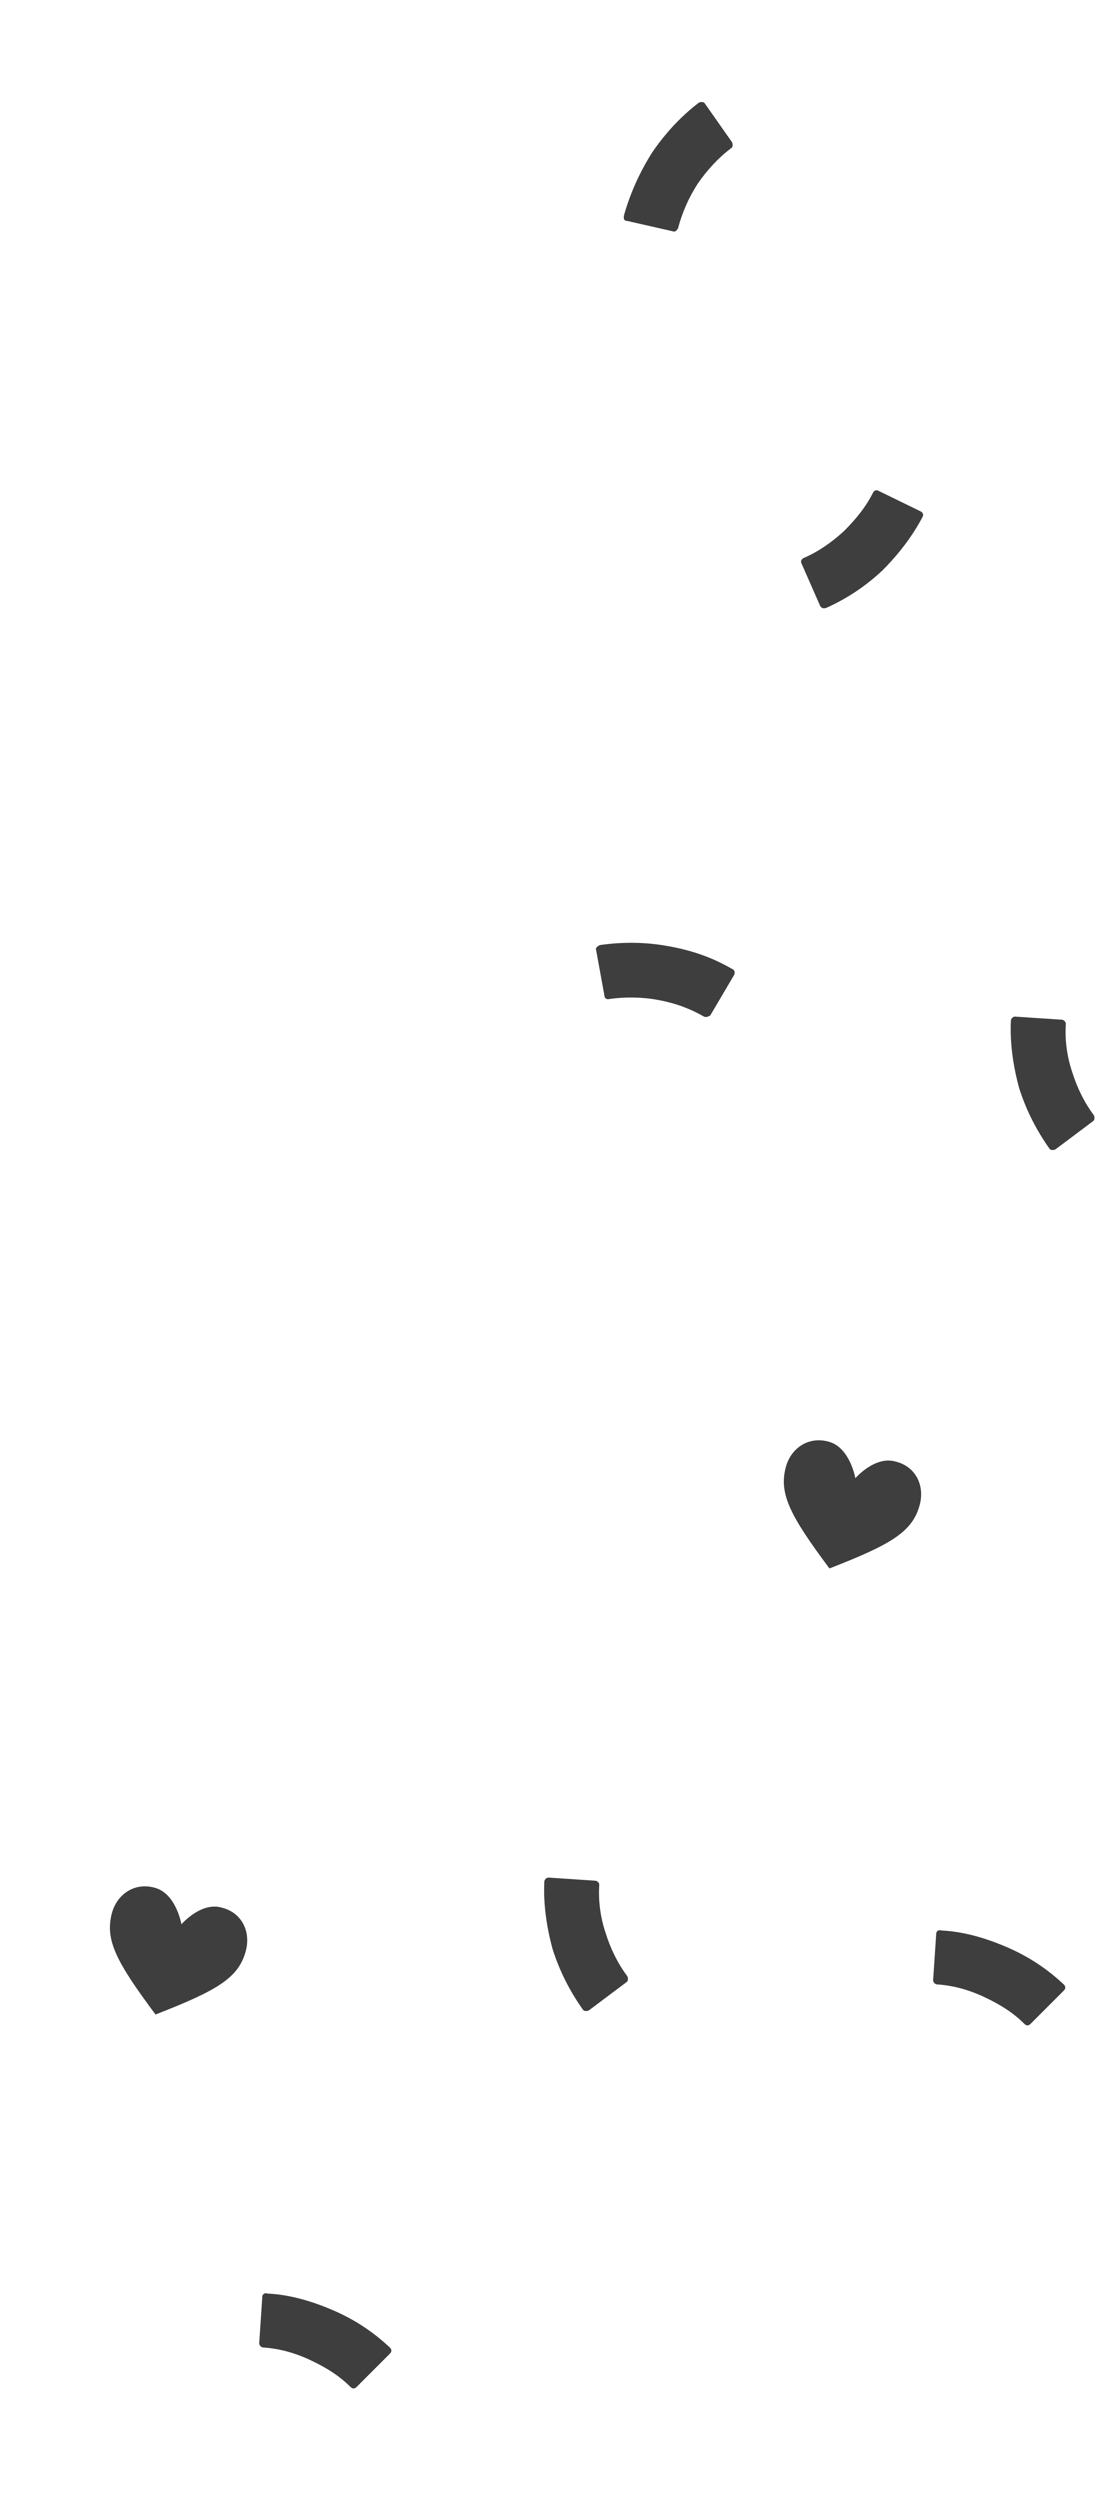<?xml version="1.0" encoding="utf-8"?>
<!-- Generator: Adobe Illustrator 21.1.0, SVG Export Plug-In . SVG Version: 6.00 Build 0)  -->
<svg version="1.1" id="Layer_1" xmlns="http://www.w3.org/2000/svg" xmlns:xlink="http://www.w3.org/1999/xlink" x="0px" y="0px"
	 viewBox="0 0 106 241" style="enable-background:new 0 0 106 241;" xml:space="preserve">
<style type="text/css">
	.st0{fill:#3E3E3E;}
</style>
<path class="st0" d="M-740.3,208c-2.1,0.3-3,3-3,3s-1.6-2.4-3.7-2.1c-2.1,0.3-3.1,2-2.9,3.8c0.3,2.6,2.2,4.2,7.7,7.3
	c4.5-4.4,5.9-6.4,5.6-9C-736.8,209.1-738.2,207.7-740.3,208z"/>
<path class="st0" d="M-796.2,223.6l-0.4,4.5c0,0.2,0.1,0.4,0.4,0.5c1.5,0.2,3,0.6,4.5,1.3c1.5,0.7,2.7,1.6,3.8,2.7
	c0.2,0.2,0.4,0.2,0.6,0l3.2-3.1c0.2-0.2,0.2-0.4,0-0.6c-1.5-1.5-3.3-2.8-5.4-3.8c-2-1-4.2-1.6-6.3-1.8
	C-796,223.1-796.2,223.3-796.2,223.6z"/>
<path class="st0" d="M-768.6,190.8l-4-2.1c-0.2-0.1-0.4,0-0.6,0.2c-0.8,1.3-1.7,2.5-3,3.6c-1.2,1.1-2.5,1.9-4,2.5
	c-0.2,0.1-0.3,0.3-0.2,0.5l1.6,4.2c0.1,0.2,0.3,0.3,0.6,0.2c2-0.8,3.9-1.9,5.6-3.4s3.1-3.2,4.1-5.1
	C-768.3,191.2-768.4,190.9-768.6,190.8z"/>
<path class="st0" d="M90.3,186.4l-0.3,4.5c0,0.2,0.2,0.4,0.4,0.4c1.5,0.1,3,0.5,4.5,1.2c1.5,0.7,2.8,1.5,3.9,2.6
	c0.2,0.2,0.4,0.2,0.6,0l3.2-3.2c0.2-0.2,0.2-0.4,0-0.6c-1.6-1.5-3.4-2.7-5.5-3.6c-2.1-0.9-4.2-1.5-6.3-1.6
	C90.5,186,90.3,186.2,90.3,186.4z"/>
<path class="st0" d="M101.8,110.8l3.6-2.7c0.2-0.1,0.2-0.4,0.1-0.6c-0.9-1.2-1.6-2.6-2.1-4.2c-0.5-1.5-0.7-3.1-0.6-4.6
	c0-0.2-0.2-0.4-0.4-0.4l-4.5-0.3c-0.2,0-0.4,0.2-0.4,0.4c-0.1,2.1,0.2,4.3,0.8,6.5c0.7,2.2,1.7,4.1,2.9,5.8
	C101.3,110.9,101.6,110.9,101.8,110.8z"/>
<path class="st0" d="M57.5,91.6l0.8,4.4c0,0.2,0.2,0.4,0.5,0.3c1.5-0.2,3.1-0.2,4.7,0.1c1.6,0.3,3,0.8,4.4,1.6
	c0.2,0.1,0.4,0,0.6-0.1l2.3-3.9c0.1-0.2,0.1-0.5-0.2-0.6c-1.9-1.1-3.9-1.8-6.2-2.2c-2.2-0.4-4.4-0.4-6.5-0.1
	C57.6,91.2,57.4,91.4,57.5,91.6z"/>
<path class="st0" d="M88.8,49.3l-4.1-2c-0.2-0.1-0.4,0-0.5,0.2c-0.7,1.4-1.7,2.6-2.8,3.7c-1.2,1.1-2.5,2-3.9,2.6
	c-0.2,0.1-0.3,0.3-0.2,0.5l1.8,4.1c0.1,0.2,0.3,0.3,0.6,0.2c2-0.9,3.8-2.1,5.4-3.6c1.6-1.6,2.9-3.3,3.9-5.2
	C89.1,49.6,89,49.4,88.8,49.3z"/>
<path class="st0" d="M60.5,21.3l4.4,1c0.2,0.1,0.4-0.1,0.5-0.3c0.4-1.5,1-2.9,1.9-4.3c0.9-1.3,2-2.5,3.2-3.4
	c0.2-0.1,0.2-0.4,0.1-0.6l-2.6-3.7c-0.1-0.2-0.4-0.2-0.6-0.1c-1.7,1.3-3.2,2.9-4.5,4.8c-1.2,1.9-2.1,3.9-2.7,6
	C60.1,21.1,60.2,21.3,60.5,21.3z"/>
<path class="st0" d="M86.4,140.9c-2-0.6-3.9,1.6-3.9,1.6S82,139.6,80,139c-2-0.6-3.7,0.6-4.2,2.4c-0.7,2.6,0.4,4.7,4.2,9.8
	c5.9-2.3,8-3.5,8.7-6.1C89.2,143.3,88.4,141.4,86.4,140.9z"/>
<path class="st0" d="M25.3,221.4l-0.3,4.5c0,0.2,0.2,0.4,0.4,0.4c1.5,0.1,3,0.5,4.5,1.2c1.5,0.7,2.8,1.5,3.9,2.6
	c0.2,0.2,0.4,0.2,0.6,0l3.2-3.2c0.2-0.2,0.2-0.4,0-0.6c-1.6-1.5-3.4-2.7-5.5-3.6c-2.1-0.9-4.2-1.5-6.3-1.6
	C25.5,221,25.3,221.2,25.3,221.4z"/>
<path class="st0" d="M56.8,193.8l3.6-2.7c0.2-0.1,0.2-0.4,0.1-0.6c-0.9-1.2-1.6-2.6-2.1-4.2c-0.5-1.5-0.7-3.1-0.6-4.6
	c0-0.2-0.2-0.4-0.4-0.4l-4.5-0.3c-0.2,0-0.4,0.2-0.4,0.4c-0.1,2.1,0.2,4.3,0.8,6.5c0.7,2.2,1.7,4.1,2.9,5.8
	C56.3,193.9,56.6,193.9,56.8,193.8z"/>
<path class="st0" d="M21.4,183.9c-2-0.6-3.9,1.6-3.9,1.6S17,182.6,15,182c-2-0.6-3.7,0.6-4.2,2.4c-0.7,2.6,0.4,4.7,4.2,9.8
	c5.9-2.3,8-3.5,8.7-6.1C24.2,186.3,23.4,184.4,21.4,183.9z"/>
<path class="st0" d="M-811.7-28c-2-0.6-3.9,1.6-3.9,1.6s-0.5-2.8-2.5-3.4c-2-0.6-3.6,0.6-4.2,2.4c-0.7,2.6,0.4,4.7,4.1,9.8
	c5.9-2.3,8-3.5,8.7-6.1C-808.9-25.6-809.7-27.4-811.7-28z"/>
<path class="st0" d="M-774.7,74.1l-4.3-1.2c-0.2-0.1-0.4,0.1-0.5,0.3c-0.4,1.5-1.1,2.9-2.1,4.2c-0.9,1.3-2.1,2.4-3.3,3.3
	c-0.2,0.1-0.2,0.4-0.1,0.6l2.5,3.8c0.1,0.2,0.4,0.3,0.6,0.1c1.8-1.2,3.3-2.8,4.7-4.6s2.3-3.8,2.9-5.9
	C-774.3,74.5-774.5,74.2-774.7,74.1z"/>
<path class="st0" d="M-797.8,38.3l4.4-1c0.2,0,0.4-0.3,0.3-0.5c-0.3-1.5-0.3-3.1-0.1-4.7c0.2-1.6,0.7-3.1,1.4-4.5
	c0.1-0.2,0-0.5-0.2-0.6l-4-2.1c-0.2-0.1-0.5,0-0.6,0.2c-1,1.9-1.7,4-2,6.2c-0.3,2.2-0.2,4.4,0.2,6.5
	C-798.3,38.2-798,38.4-797.8,38.3z"/>
<path class="st0" d="M-799.2,106.9c-2,0.4-2.8,3.1-2.8,3.1s-1.7-2.3-3.7-2c-2.1,0.4-3,2.1-2.7,3.9c0.5,2.6,2.4,4.1,8,6.9
	c4.3-4.6,5.6-6.7,5.1-9.3C-795.6,107.8-797.1,106.5-799.2,106.9z"/>
<path class="st0" d="M-825.6,198l-3-3.4c-0.1-0.2-0.4-0.2-0.6,0c-1.2,1-2.5,1.8-4,2.3c-1.5,0.6-3,0.9-4.6,0.9
	c-0.2,0-0.4,0.2-0.4,0.4l0,4.5c0,0.2,0.2,0.4,0.4,0.4c2.1-0.1,4.3-0.5,6.4-1.3c2.1-0.8,4-1.9,5.6-3.3
	C-825.5,198.5-825.5,198.2-825.6,198z"/>
<path class="st0" d="M-825.3,155.4l4.2,1.6c0.2,0.1,0.5,0,0.5-0.2c0.6-1.4,1.4-2.8,2.5-4c1.1-1.2,2.3-2.2,3.6-3
	c0.2-0.1,0.3-0.4,0.2-0.6l-2.1-4c-0.1-0.2-0.4-0.3-0.6-0.2c-1.9,1.1-3.6,2.4-5.1,4.1c-1.5,1.7-2.6,3.6-3.4,5.6
	C-825.6,155-825.5,155.3-825.3,155.4z"/>
<path class="st0" d="M-328.4,151.2c-2.1,0.3-3,3-3,3s-1.6-2.4-3.7-2.1c-2.1,0.3-3.1,2-2.9,3.8c0.3,2.6,2.2,4.2,7.7,7.3
	c4.5-4.4,5.9-6.4,5.6-9C-324.9,152.3-326.3,150.9-328.4,151.2z"/>
<path class="st0" d="M-306.7,203l-4-2.1c-0.2-0.1-0.4,0-0.6,0.2c-0.8,1.3-1.7,2.5-3,3.6c-1.2,1.1-2.5,1.9-4,2.5
	c-0.2,0.1-0.3,0.3-0.2,0.5l1.6,4.2c0.1,0.2,0.3,0.3,0.6,0.2c2-0.8,3.9-1.9,5.6-3.4c1.7-1.5,3.1-3.2,4.1-5.1
	C-306.4,203.4-306.5,203.1-306.7,203z"/>
<path class="st0" d="M-363.7,231.3l-3-3.4c-0.2-0.2-0.4-0.2-0.6,0c-1.2,1-2.5,1.8-4,2.3c-1.5,0.6-3,0.9-4.6,0.9
	c-0.2,0-0.4,0.2-0.4,0.4l0,4.5c0,0.2,0.2,0.4,0.4,0.4c2.1-0.1,4.3-0.5,6.4-1.3s4-1.9,5.7-3.3C-363.6,231.7-363.6,231.4-363.7,231.3z
	"/>
<path class="st0" d="M-363.4,188.6l4.2,1.6c0.2,0.1,0.4,0,0.5-0.2c0.6-1.4,1.4-2.8,2.5-4c1.1-1.2,2.3-2.2,3.6-3
	c0.2-0.1,0.3-0.4,0.2-0.6l-2.1-4c-0.1-0.2-0.4-0.3-0.6-0.2c-1.9,1.1-3.6,2.4-5.1,4.1c-1.5,1.7-2.6,3.6-3.4,5.6
	C-363.7,188.3-363.6,188.6-363.4,188.6z"/>
<path class="st0" d="M-864.1,211.9c-1.9-0.8-4.1,1.1-4.1,1.1s-0.1-2.9-2.1-3.7c-1.9-0.8-3.7,0.1-4.4,1.8c-1,2.4-0.2,4.7,2.9,10.2
	c6.1-1.5,8.3-2.5,9.4-4.9C-861.6,214.6-862.2,212.7-864.1,211.9z"/>
</svg>
